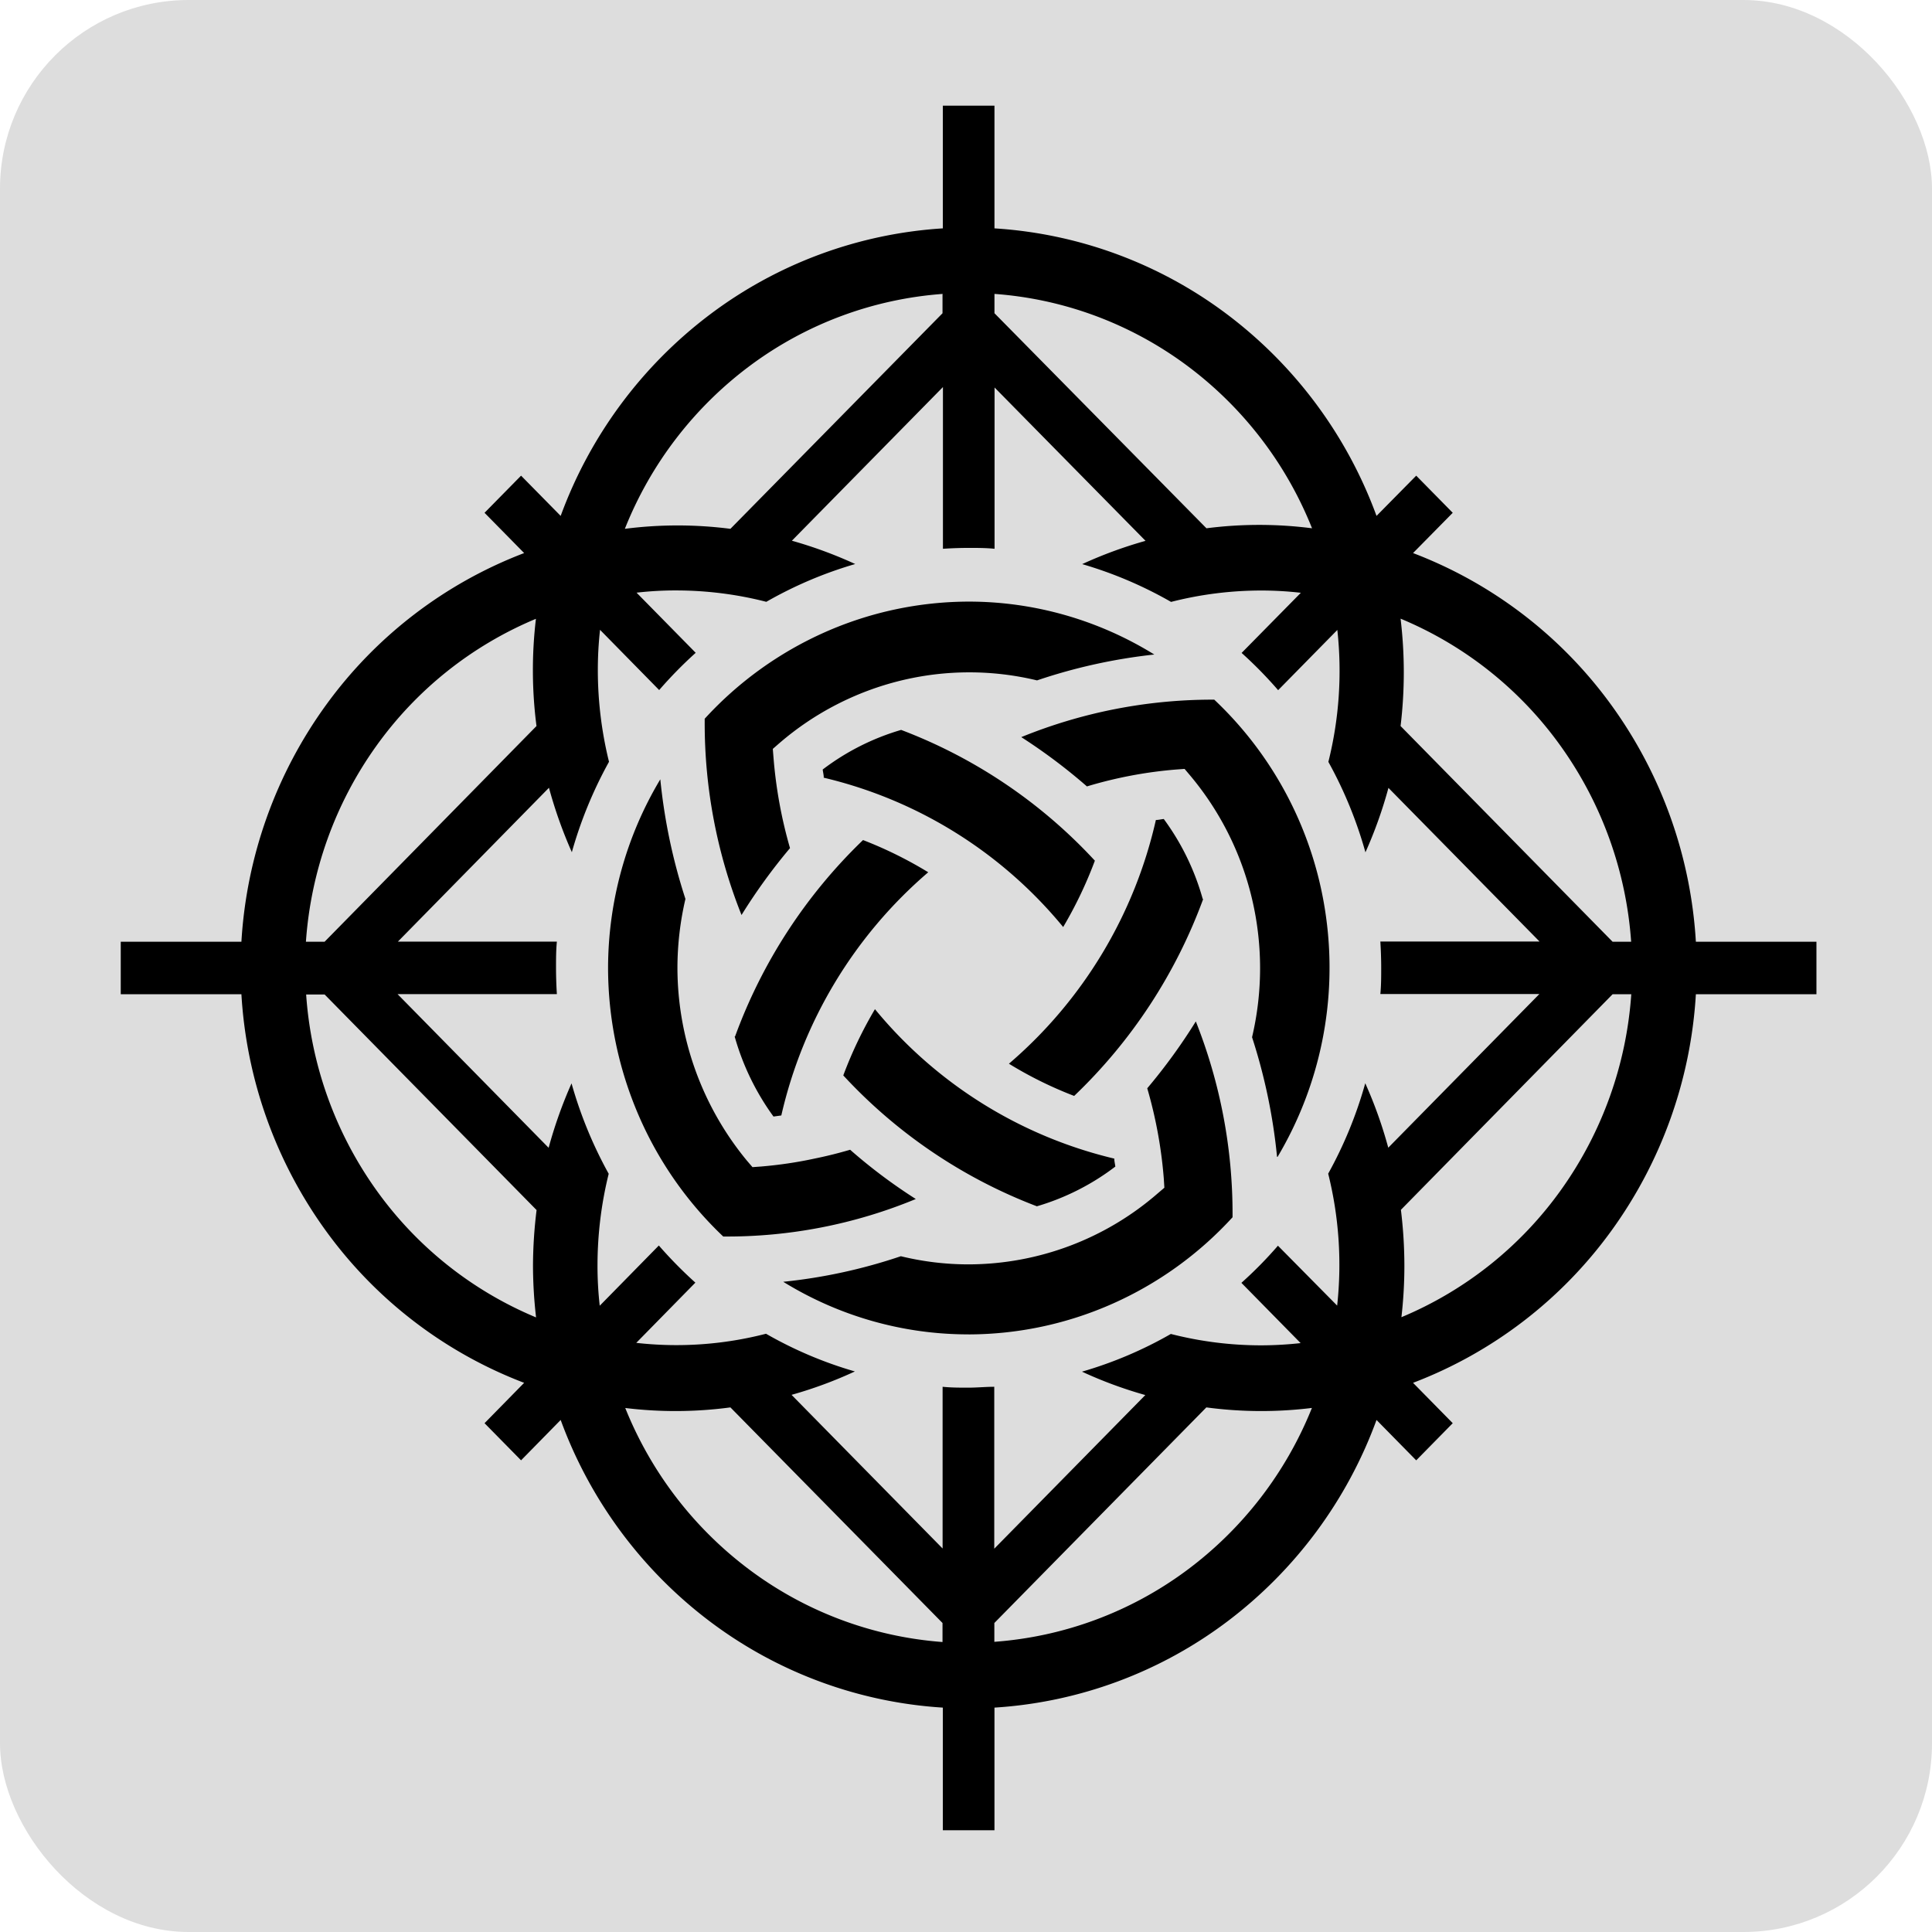<svg xmlns="http://www.w3.org/2000/svg" width="512" height="512">
  <rect width="512" height="512" fill="#ddd" rx="50"/>
  <path d="M481.376 249.568h-31.952a118.816 118.816 0 0 0-22.464-62.8 115.816 115.816 0 0 0-52.488-40.2l10.52-10.672-9.68-9.84-10.52 10.664a117.344 117.344 0 0 0-39.52-53.36 114.352 114.352 0 0 0-61.728-22.84V28h-13.68v32.52a114.44 114.44 0 0 0-61.744 22.84 117.432 117.432 0 0 0-39.536 53.36l-10.496-10.664-9.68 9.84 10.496 10.672a115.84 115.84 0 0 0-52.464 40.216 118.848 118.848 0 0 0-22.464 62.784H32v13.92h31.976a118.76 118.76 0 0 0 22.456 62.784 115.76 115.76 0 0 0 52.472 40.192l-10.496 10.696 9.68 9.84 10.496-10.696a117.4 117.4 0 0 0 39.528 53.384 114.416 114.416 0 0 0 61.752 22.848v32.496h13.68v-32.496a114.36 114.36 0 0 0 61.736-22.848 117.336 117.336 0 0 0 39.512-53.384l10.52 10.704 9.68-9.848-10.52-10.696a115.76 115.76 0 0 0 52.48-40.192 118.76 118.76 0 0 0 22.472-62.784h31.952zm-49.104 0h-4.92l-56.184-57.16a119.2 119.2 0 0 0 0-28.456 98.8 98.8 0 0 1 42.56 33.944 101.264 101.264 0 0 1 18.544 51.68zM347.696 140a109.744 109.744 0 0 0-27.976 0l-56.176-56.992v-5.12c18.328 1.328 35.928 7.848 50.8 18.832a99.84 99.84 0 0 1 33.36 43.28zm-97.92-62.024v5.04l-56.208 57.128a109.744 109.744 0 0 0-27.976 0 99.928 99.928 0 0 1 33.376-43.384 97.464 97.464 0 0 1 50.896-18.872l-.088.08zm-107.744 85.976a115.416 115.416 0 0 0 .144 28.456l-56.152 57.16h-4.952c1.304-18.64 7.72-36.536 18.504-51.672a98.752 98.752 0 0 1 42.544-33.944h-.08zm-60.984 99.592h4.976L142.2 320.68a122.944 122.944 0 0 0-.952 14.8c.016 4.56.288 9.12.816 13.648a98.664 98.664 0 0 1-42.496-33.968 101.136 101.136 0 0 1-18.44-51.68zm84.544 109.576a109.88 109.88 0 0 0 27.976-.144l56.208 57.136v5.04a97.52 97.52 0 0 1-50.752-18.856 99.984 99.984 0 0 1-33.352-43.232zm97.92 62.032v-5.04l56.184-57.136a109.88 109.88 0 0 0 27.976.144 99.888 99.888 0 0 1-33.376 43.184 97.44 97.44 0 0 1-50.752 18.792zm75.152-105.024a107.047 107.047 0 0 1-9.68 9.84l15.696 15.968c-3.472.384-6.96.584-10.44.592a96.4 96.4 0 0 1-23.952-3.016 107.053 107.053 0 0 1-23.552 9.992 112.347 112.347 0 0 0 16.784 6.2l-40.032 40.72v-42.912c-2.272 0-4.536.232-6.856.232s-4.56 0-6.832-.232v42.856l-40.032-40.72a111.15 111.15 0 0 0 16.784-6.2A106.96 106.96 0 0 1 203 353.456a94.887 94.887 0 0 1-34.384 2.416l15.664-15.96a113.92 113.92 0 0 1-9.68-9.84l-15.664 15.96a94.01 94.01 0 0 1-.592-10.616c0-8.208.992-16.392 2.968-24.352a112.264 112.264 0 0 1-9.848-23.96 118.965 118.965 0 0 0-6.072 17.072l-40.032-40.72h42.216a115.072 115.072 0 0 1-.224-6.968c0-2.368 0-4.64.224-6.944H105.44l40.04-40.776a118.93 118.93 0 0 0 6.064 17.072 112.344 112.344 0 0 1 9.848-23.96 101.464 101.464 0 0 1-2.96-24.352c0-3.552.192-7.088.584-10.616l15.672 15.96a112.753 112.753 0 0 1 9.68-9.872l-15.672-15.936c3.464-.4 6.952-.6 10.44-.592 8.072 0 16.12 1.008 23.944 3.016a108.4 108.4 0 0 1 23.56-10.016 114.4 114.4 0 0 0-16.784-6.176l40.032-40.72v42.856a107.4 107.4 0 0 1 6.824-.232c2.296 0 4.592 0 6.856.232v-42.744l40.008 40.64a114 114 0 0 0-16.784 6.168 108.4 108.4 0 0 1 23.552 10.016 96.4 96.4 0 0 1 23.952-3.016c3.488 0 6.968.2 10.44.6l-15.696 15.936a110.567 110.567 0 0 1 9.68 9.872l15.688-15.96a99.482 99.482 0 0 1-2.376 34.96 110.987 110.987 0 0 1 9.824 23.968 116.226 116.226 0 0 0 6.096-17.072L408 249.52h-42.192c.136 2.296.224 4.6.224 6.936s0 4.672-.224 6.976h42.136l-40.04 40.72a115.704 115.704 0 0 0-6.096-17.08 110.752 110.752 0 0 1-9.824 23.96A99.729 99.729 0 0 1 354.36 346l-15.688-15.872zm32.728 18.944c.52-4.528.784-9.088.784-13.656a123.264 123.264 0 0 0-.92-14.8l56.096-57.128h4.952a101.192 101.192 0 0 1-18.456 51.624 98.72 98.72 0 0 1-42.456 33.96zm-176.592-74.4a137.888 137.888 0 0 1 33.912-52.048c6 2.32 11.784 5.176 17.28 8.536a120.128 120.128 0 0 0-38.936 64.448l-2.072.288a66.664 66.664 0 0 1-10.296-21.232h.112zm23.504-68.608c0-.712-.2-1.424-.28-2.136a63.936 63.936 0 0 1 20.784-10.496 135.104 135.104 0 0 1 51.344 34.656 110.256 110.256 0 0 1-8.4 17.584 117.016 117.016 0 0 0-63.56-39.6h.112zm100.552 32.184a137.68 137.68 0 0 1-34.192 52.184 104.496 104.496 0 0 1-17.288-8.536 119.84 119.84 0 0 0 38.944-64.592c.696 0 1.4-.2 2.096-.256a65.288 65.288 0 0 1 10.32 21.2zm-23.56 68.768c0 .72.192 1.424.28 2.136a63.928 63.928 0 0 1-20.792 10.528A135.496 135.496 0 0 1 223.48 285a109.144 109.144 0 0 1 8.392-17.56 117.216 117.216 0 0 0 63.312 39.576zM174.992 206.56a150.16 150.16 0 0 0 6.656 31.664c-1.4 6-2.112 12.136-2.12 18.296a80.488 80.488 0 0 0 18.4 51.048l1.488 1.736 2.32-.168c4.768-.4 9.512-1.096 14.184-2.112 3.08-.624 6.16-1.392 9.376-2.328 5.464 4.8 11.28 9.16 17.4 13.056a130.72 130.72 0 0 1-51.032 9.936 97.456 97.456 0 0 1-22.52-32.344 98.856 98.856 0 0 1-8-38.8c.024-17.632 4.8-34.92 13.824-49.984zm163.44 100.016a150.136 150.136 0 0 0-6.624-31.704 79.864 79.864 0 0 0-.008-36.648 79.064 79.064 0 0 0-16.36-32.664l-1.512-1.792-2.296.168a113.866 113.866 0 0 0-23.584 4.472 148.976 148.976 0 0 0-17.4-13.064 134.08 134.08 0 0 1 50.36-9.928h.784a97.288 97.288 0 0 1 29.616 57.536 98.112 98.112 0 0 1-12.832 63.624h-.136zm-81.736-147.144c17.36-.008 34.384 4.848 49.208 14.024a145.848 145.848 0 0 0-31.08 6.856 76.56 76.56 0 0 0-36.096.048 77.36 77.36 0 0 0-32.2 16.6l-1.728 1.504.192 2.368a120.923 120.923 0 0 0 4.368 23.928 151.208 151.208 0 0 0-12.848 17.728 137.08 137.08 0 0 1-9.76-51.216v-.8a95.872 95.872 0 0 1 31.8-22.904 94.48 94.48 0 0 1 38.144-8.136zm0 194.192c-17.32.024-34.32-4.8-49.128-13.936a142.496 142.496 0 0 0 31.168-6.776 75.509 75.509 0 0 0 17.96 2.16 76.648 76.648 0 0 0 50.136-18.832l1.736-1.48-.144-2.36a118.84 118.84 0 0 0-4.392-23.992 151.616 151.616 0 0 0 12.872-17.72 137.976 137.976 0 0 1 9.736 51.216v.68a95.76 95.76 0 0 1-31.8 22.912 94.368 94.368 0 0 1-38.144 8.136z"/>
</svg>
